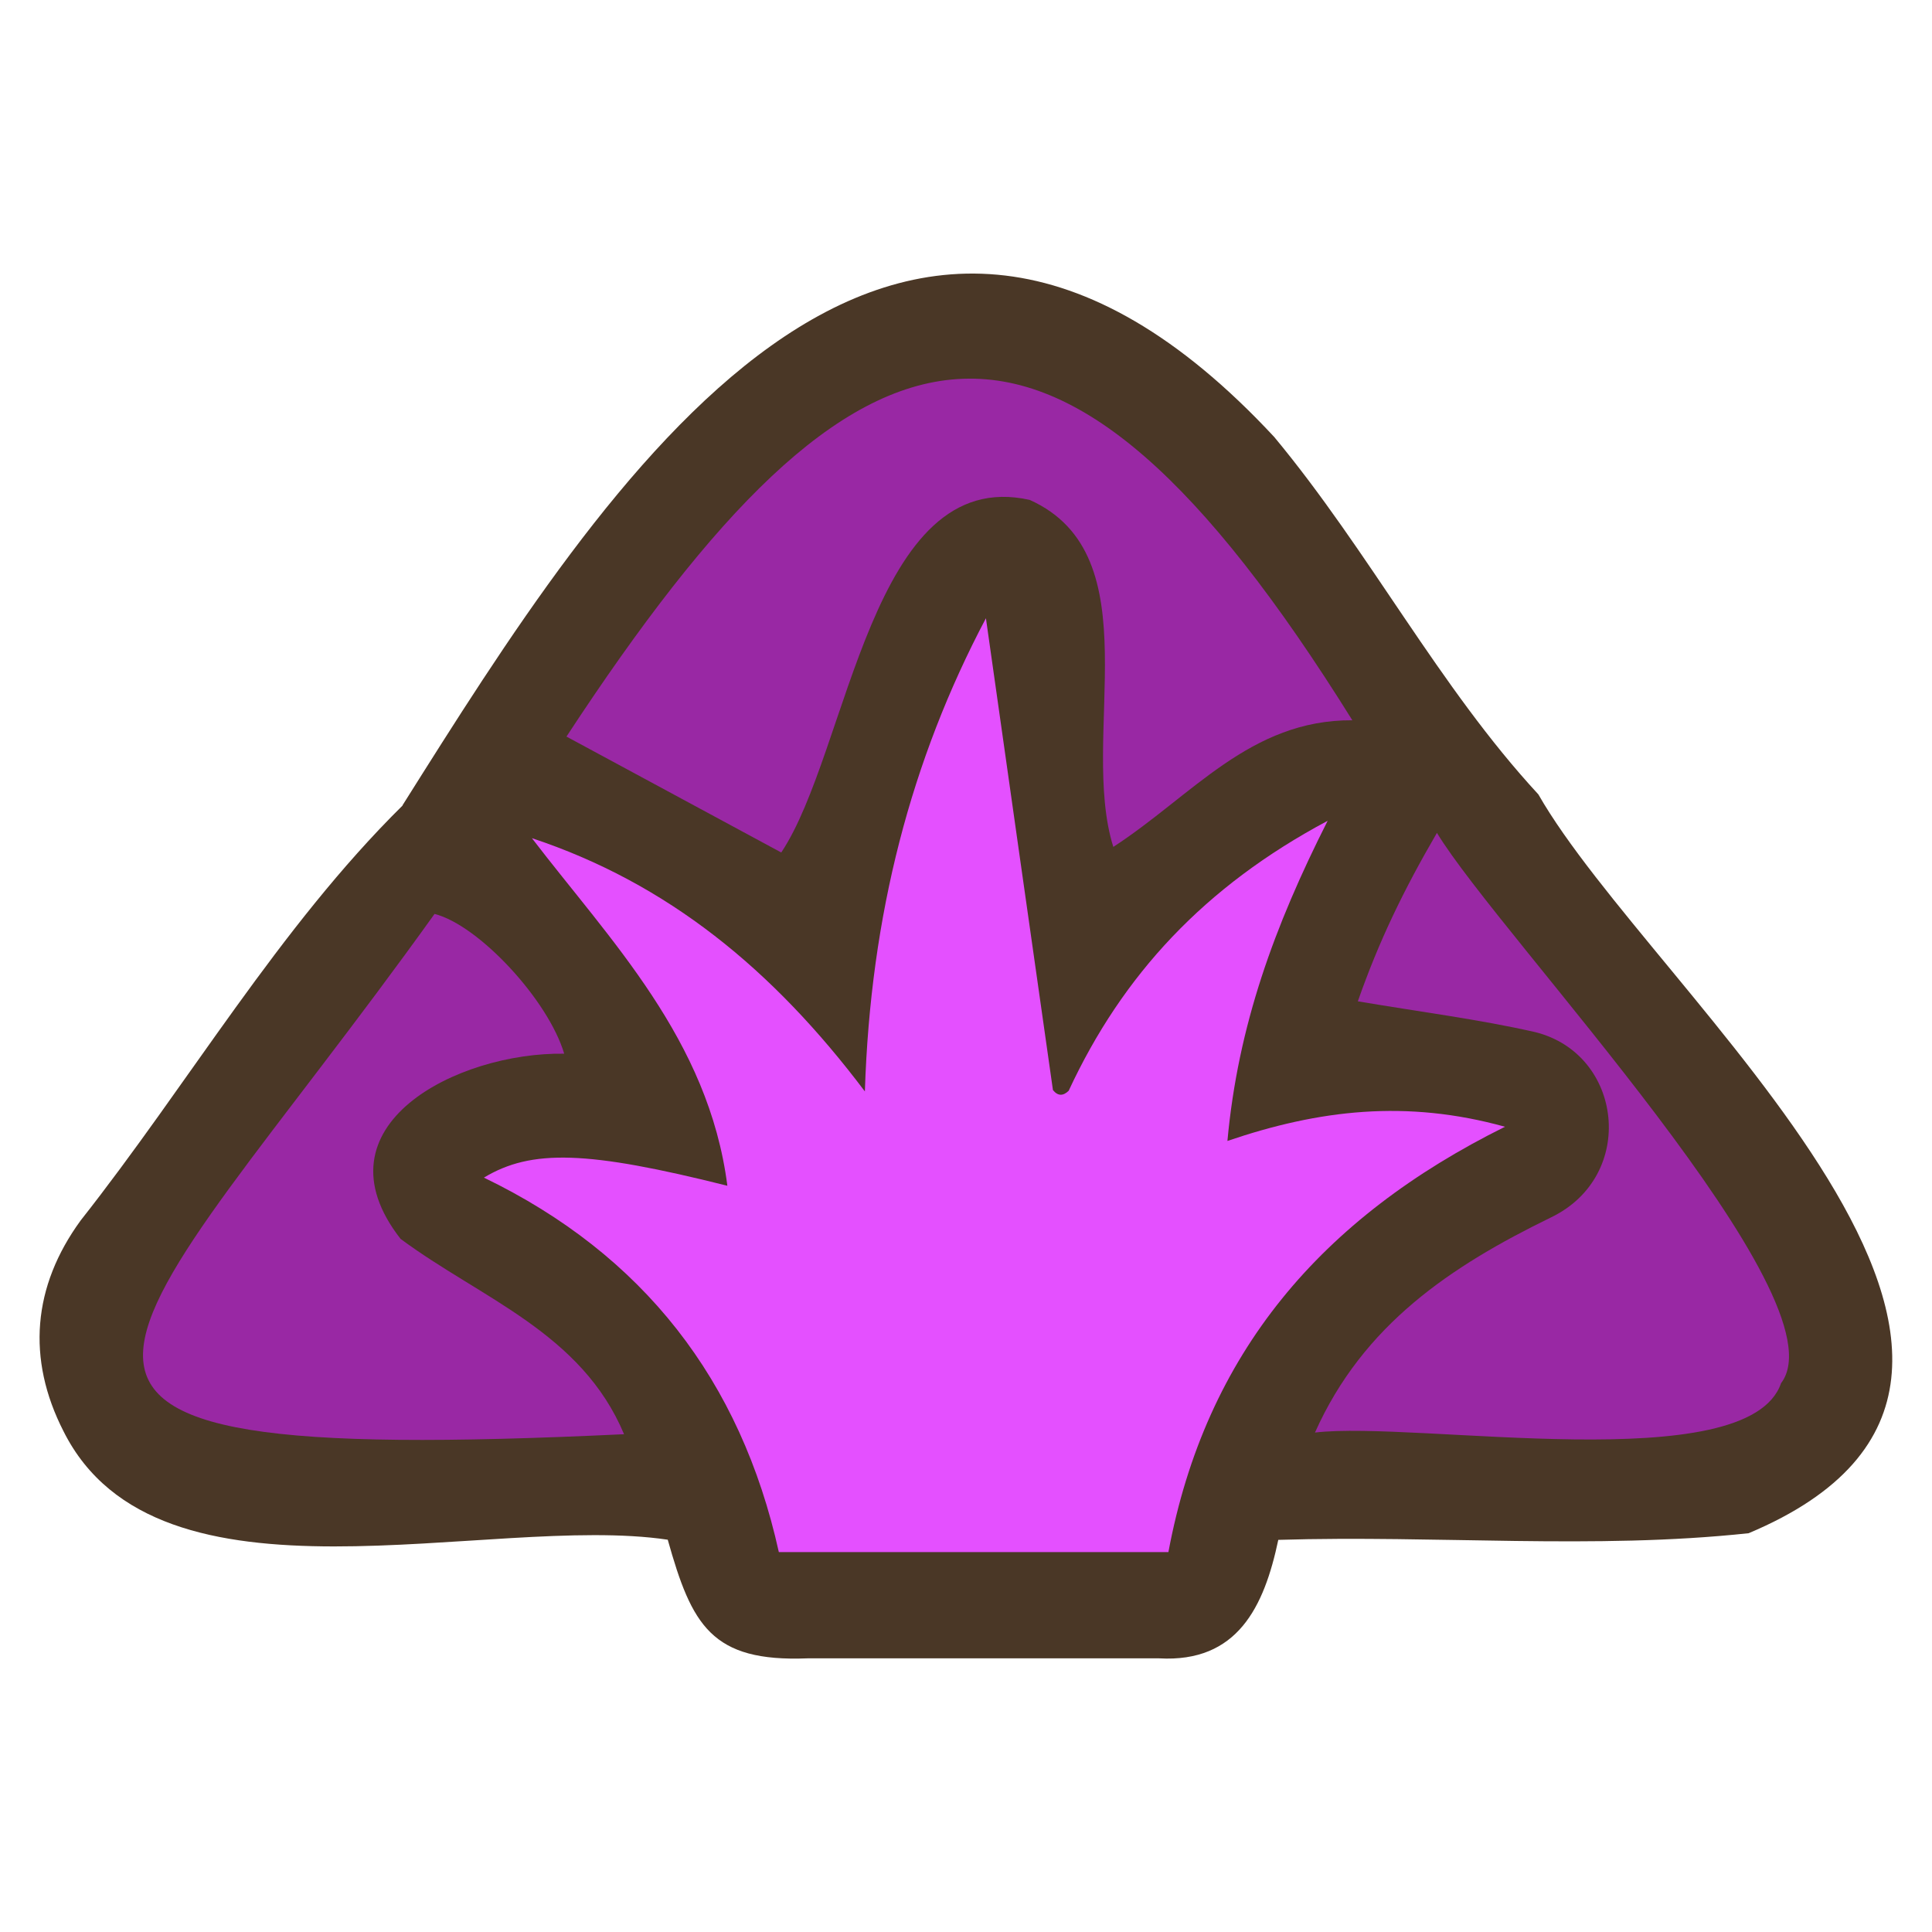 <?xml version="1.0" encoding="UTF-8"?>
<svg id="uuid-4d017638-fc01-4157-92da-3f16ee342178" data-name="fill_alfalfa_windrow" xmlns="http://www.w3.org/2000/svg" viewBox="0 0 128 128">
  <path d="M26.67,53.35C40.14,31.94,59.08,1.7,84.42,28.95c6.3,7.58,10.91,16.55,17.5,23.68,7.51,13.17,38.98,38.43,13.93,48.95-10.27,1.1-20.61.12-31.16.44-.94,4.45-2.71,8.14-7.89,7.85-7.77,0-15.54,0-23.31,0-6.36.25-7.66-2.2-9.25-7.86-11.9-1.77-33.75,5.35-40.03-7.18-2.46-4.81-2.05-9.61,1.14-13.98,7.16-9.08,13.11-19.37,21.32-27.48Z" style="fill: #4a3726; stroke-width: 0px;"/>
  <path d="M70.81,72.25c3.56-7.66,8.99-13.52,17.15-17.87-3.54,7-5.94,13.58-6.64,21.21,6.08-2.07,11.86-2.75,18.39-.94-12.18,6.04-19.84,15.01-22.3,28.18h-25.81c-2.52-11.38-8.98-19.71-19.54-24.81,3.16-1.9,6.84-1.79,16.13.54-1.24-9.69-7.77-16.26-12.95-23.03,8.97,2.98,15.95,8.67,22.06,16.78.37-11.69,3.06-21.97,8.02-31.35,1.47,10.37,2.95,20.82,4.44,31.26.34.42.69.39,1.05.04Z" style="fill: #e450ff; stroke-width: 0px;"/>
  <path d="M89.59,47.72c-6.76-.04-10.61,5-15.83,8.39-2.29-7.31,2.64-19.32-5.54-22.99-10.52-2.36-11.97,16.63-16.46,23.36-4.28-2.31-9.1-4.91-14.23-7.68,19.55-29.83,32.19-32.97,52.06-1.09Z" style="fill: #9928a4; stroke-width: 0px;"/>
  <path d="M41.35,95.02c-47.13,2.24-33.68-4.98-12.56-34.47,2.94.75,7.53,5.7,8.59,9.26-7.08-.11-16.7,4.77-10.84,12.27,5.34,3.96,11.98,6.2,14.81,12.95Z" style="fill: #9928a4; stroke-width: 0px;"/>
  <path d="M89.96,66.34c1.39-3.97,3-7.31,5.24-11.16,4.16,6.87,27.06,30.88,22.8,36.46-2.19,6.37-24.1,2.47-30.88,3.27,3.2-7.16,9.01-11.02,15.63-14.25,5.72-2.75,4.78-10.83-1.04-12.28-3.74-.85-7.56-1.33-11.75-2.04Z" style="fill: #9928a4; stroke-width: 0px;"/>
</svg>